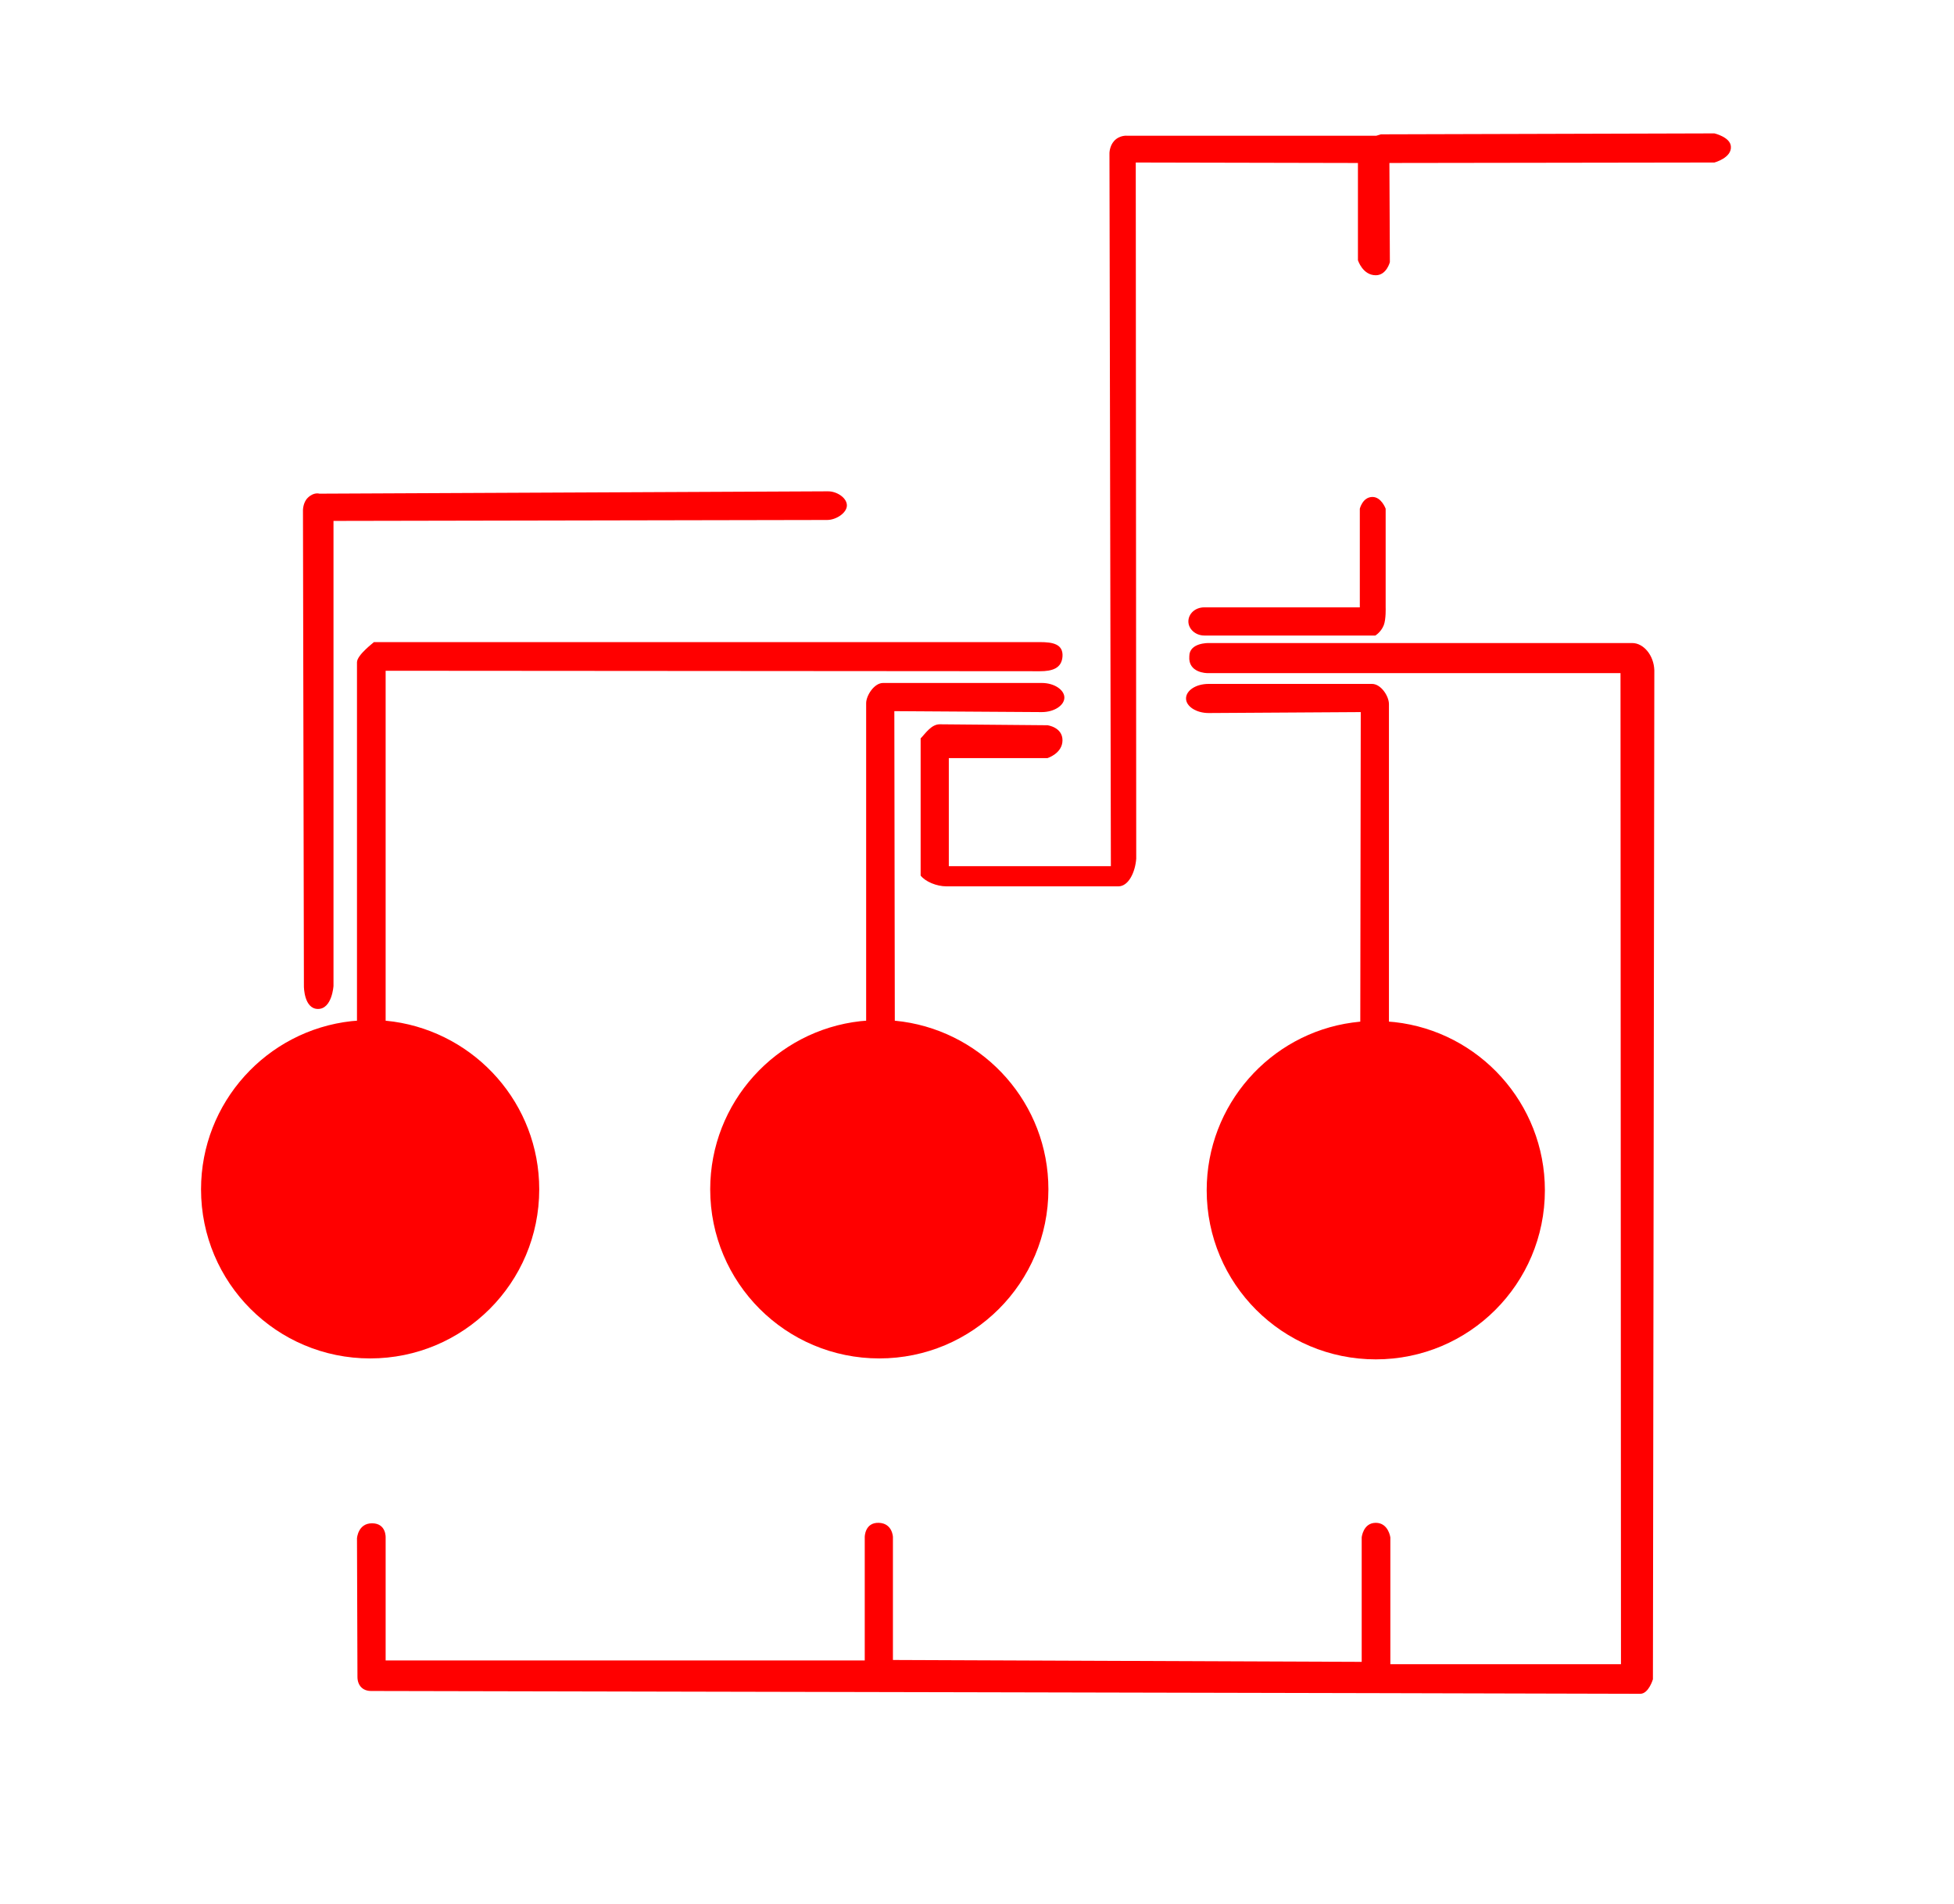 <?xml version="1.0" encoding="utf-8"?>
<!-- Generator: Adobe Illustrator 18.0.0, SVG Export Plug-In . SVG Version: 6.00 Build 0)  -->
<!DOCTYPE svg PUBLIC "-//W3C//DTD SVG 1.1//EN" "http://www.w3.org/Graphics/SVG/1.1/DTD/svg11.dtd">
<svg version="1.1" id="Layer_1" xmlns="http://www.w3.org/2000/svg" xmlns:xlink="http://www.w3.org/1999/xlink" x="0px" y="0px"
	 viewBox="0 0 416 405.3" enable-background="new 0 0 416 405.3" xml:space="preserve">
<path fill="#FF0000" d="M71,209.9c0,0,0-99,0-99l105.1-0.2c1.9,0,4.2-1.5,4.2-3.1s-2.1-3-4-3l-108.3,0.5c0,0-1.2-0.4-2.5,0.9
	c-1,1-1,2.6-1,2.6l0.2,101.4c0,0,0,4.8,3,4.8S71,209.9,71,209.9z"/>
<path fill="#FF0000" d="M221.8,151.6c2.6,0,4.8-1.4,4.8-3.1c0-1.6-2.1-3.1-4.8-3.1c0,0-33.8,0-33.8,0c-1.9,0-3.6,2.7-3.6,4.3
	c0,0,0,67.6,0,67.6l-1.2,0.1c-18,2-32,17.3-32,35.8c0,19.9,16.1,36,36,36s36-16.1,36-36c0-18.2-13.5-33.2-31-35.7l-1.7-0.2
	l-0.1-65.9L221.8,151.6z"/>
<path fill="#FF0000" d="M289.7,151.6l-0.1,65.9l-1.7,0.2c-17.5,2.4-31,17.5-31,35.7c0,19.9,16.1,36,36,36c19.9,0,36-16.1,36-36
	c0-18.5-14-33.8-32-35.8l-1.2-0.1c0,0,0-67.6,0-67.6c0-1.7-1.7-4.3-3.6-4.3c0,0-34.8,0-34.8,0c-2.7,0-4.8,1.4-4.8,3.1
	s2.2,3.1,4.8,3.1L289.7,151.6z"/>
<path fill="#FF0000" d="M221.4,142.9c2.6,0,4.6-0.6,4.8-3.1c0.2-2.7-2.1-3.1-4.8-3.1c0,0-141.8,0-141.8,0c0.1,0-3.6,2.7-3.6,4.3
	c0,0,0,76.3,0,76.3l-1.2,0.1c-18,2-32,17.3-32,35.8c0,19.9,16.1,36,36,36s36-16.1,36-36c0-18.2-13.5-33.2-31-35.7l-1.7-0.2l0-74.5
	L221.4,142.9z"/>
<path fill="#FF0000" d="M257,143.3h88l0.1,211H296v-27c0,0-0.4-3.1-3.1-3.1s-3,3.1-3,3.1l0,26.5l-99.8-0.4v-26.2c0,0-0.1-2.9-3-3
	c-3-0.1-3,3-3,3v26.3l-102,0v-26.1c0,0,0.2-3.1-2.9-3.1c-3,0-3.2,3.2-3.2,3.2s0.1,29.4,0.1,29.5c0,1.8,1.1,3,2.9,3
	c0.1,0,241.7,0.5,270.2,0.6c1.8,0,2.7-3.1,2.7-3.1s0.3-214.5,0.3-214.8c-0.1-3.2-2.3-5.8-4.7-5.8c-0.2,0-90.2,0-90.2,0
	s-4.1-0.1-4.1,2.8C252.9,143.3,257,143.3,257,143.3z"/>
<path fill="#FF0000" d="M293,28.9l-53,0c0,0-1.6-0.2-2.8,1.1c-1,1.1-1,2.6-1,2.6l0.3,151.8H202v-23h21c0,0,3.2-1,3.2-3.8
	s-3.2-3.2-3.2-3.2s-22.7-0.2-22.8-0.2c-1.9-0.1-3.2,2-4.2,3v29.2c1,1.3,3.4,2.3,5.5,2.3c0.2,0,36.5,0,36.6,0c2.2,0,3.6-3.1,3.8-5.9
	c0-0.2-0.1-148.2-0.1-148.2l47.3,0.1v20.7c0,0,1,3.2,3.8,3.2c2.3,0,3-2.8,3-2.8l-0.1-21.1l69.2-0.1c0,0,3.7-1,3.5-3.4
	c-0.1-2-3.5-2.8-3.5-2.8l-71,0.2L293,28.9z"/>
<path fill="#FF0000" d="M289.5,129.3l0-21c0,0,0.6-2.5,2.7-2.5c1.9,0,2.8,2.5,2.8,2.5v21c0,0,0.1,2.5-0.4,3.8
	c-0.6,1.5-1.8,2.2-1.8,2.2h-36.4c-1.9,0-3.4-1.4-3.4-3c0-1.6,1.4-3,3.4-3H289.5z"/>
</svg>
